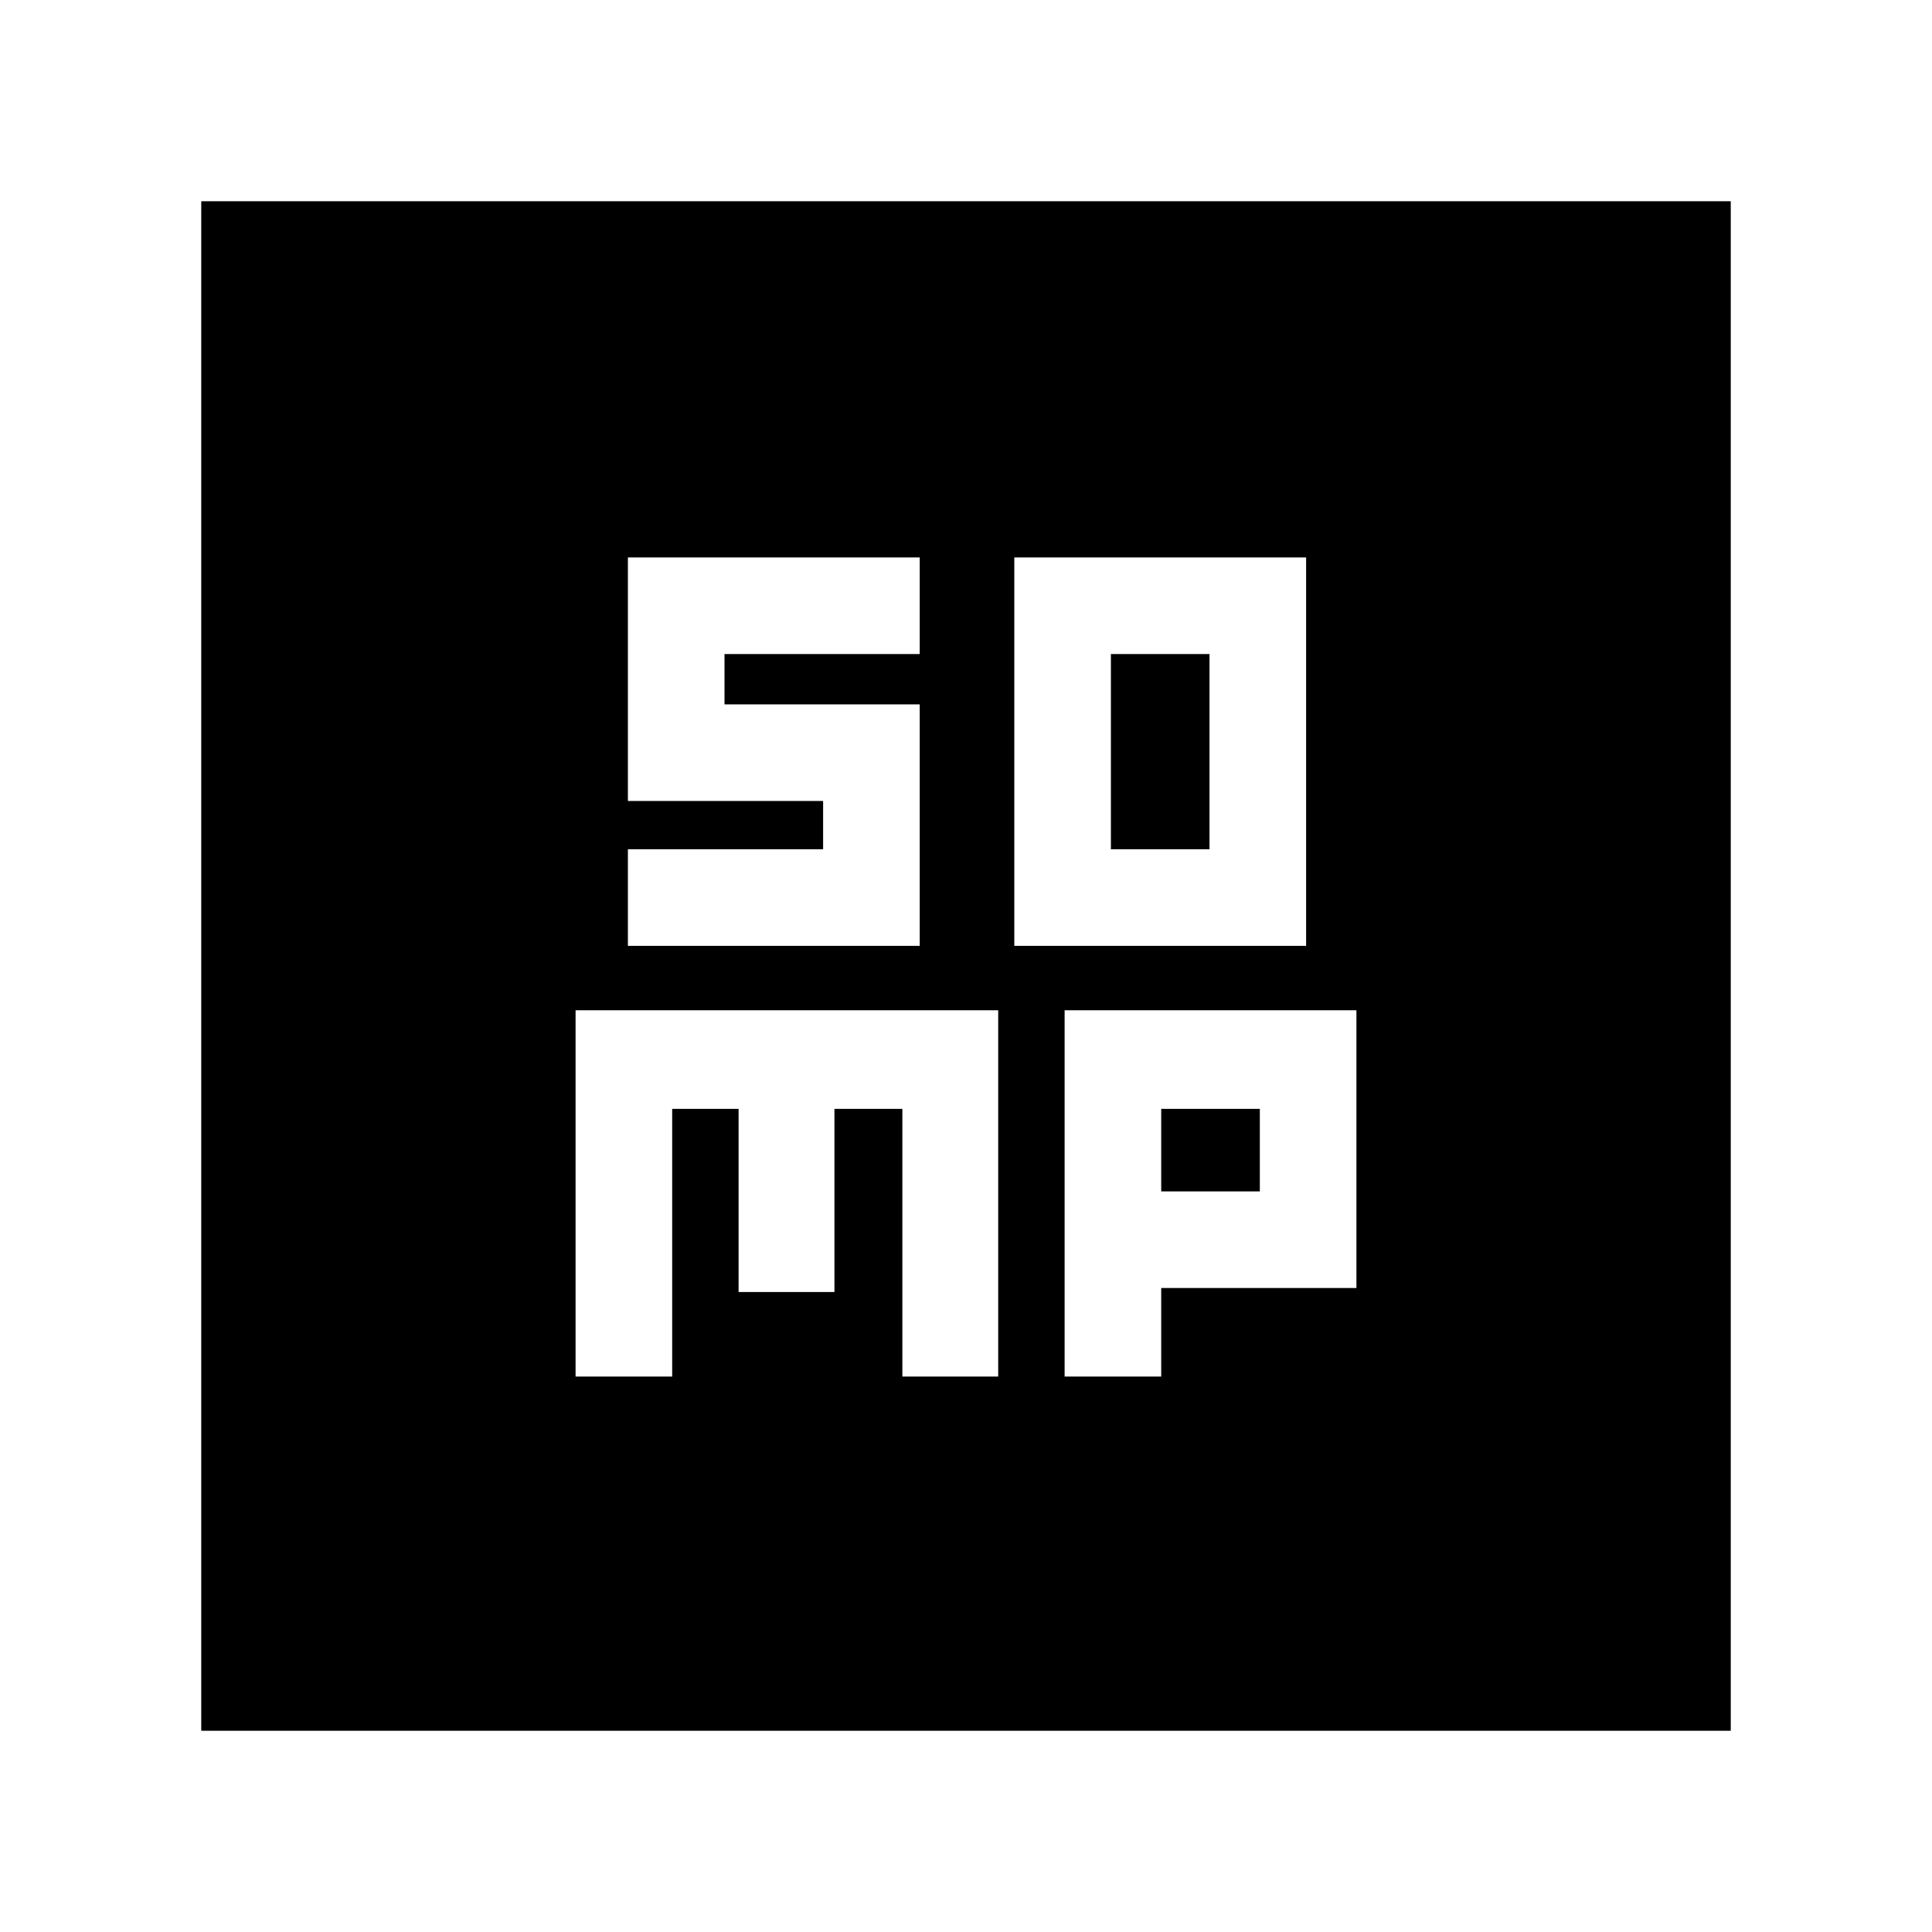 <svg xmlns="http://www.w3.org/2000/svg" height="20" viewBox="0 -960 960 960" width="20"><path d="M504-490h145v-193H504v193Zm48-48v-97h49v97h-49ZM286-276h48v-133h33v91h47.63v-91h33.75v133H496v-182H286v182Zm243 0h48v-44h97v-138H529v182Zm48-92v-41h49v41h-49ZM100-100v-760h760v760H100Zm212-390h145v-120h-97v-25h97v-48H312v121h97v24h-97v48Z"/></svg>